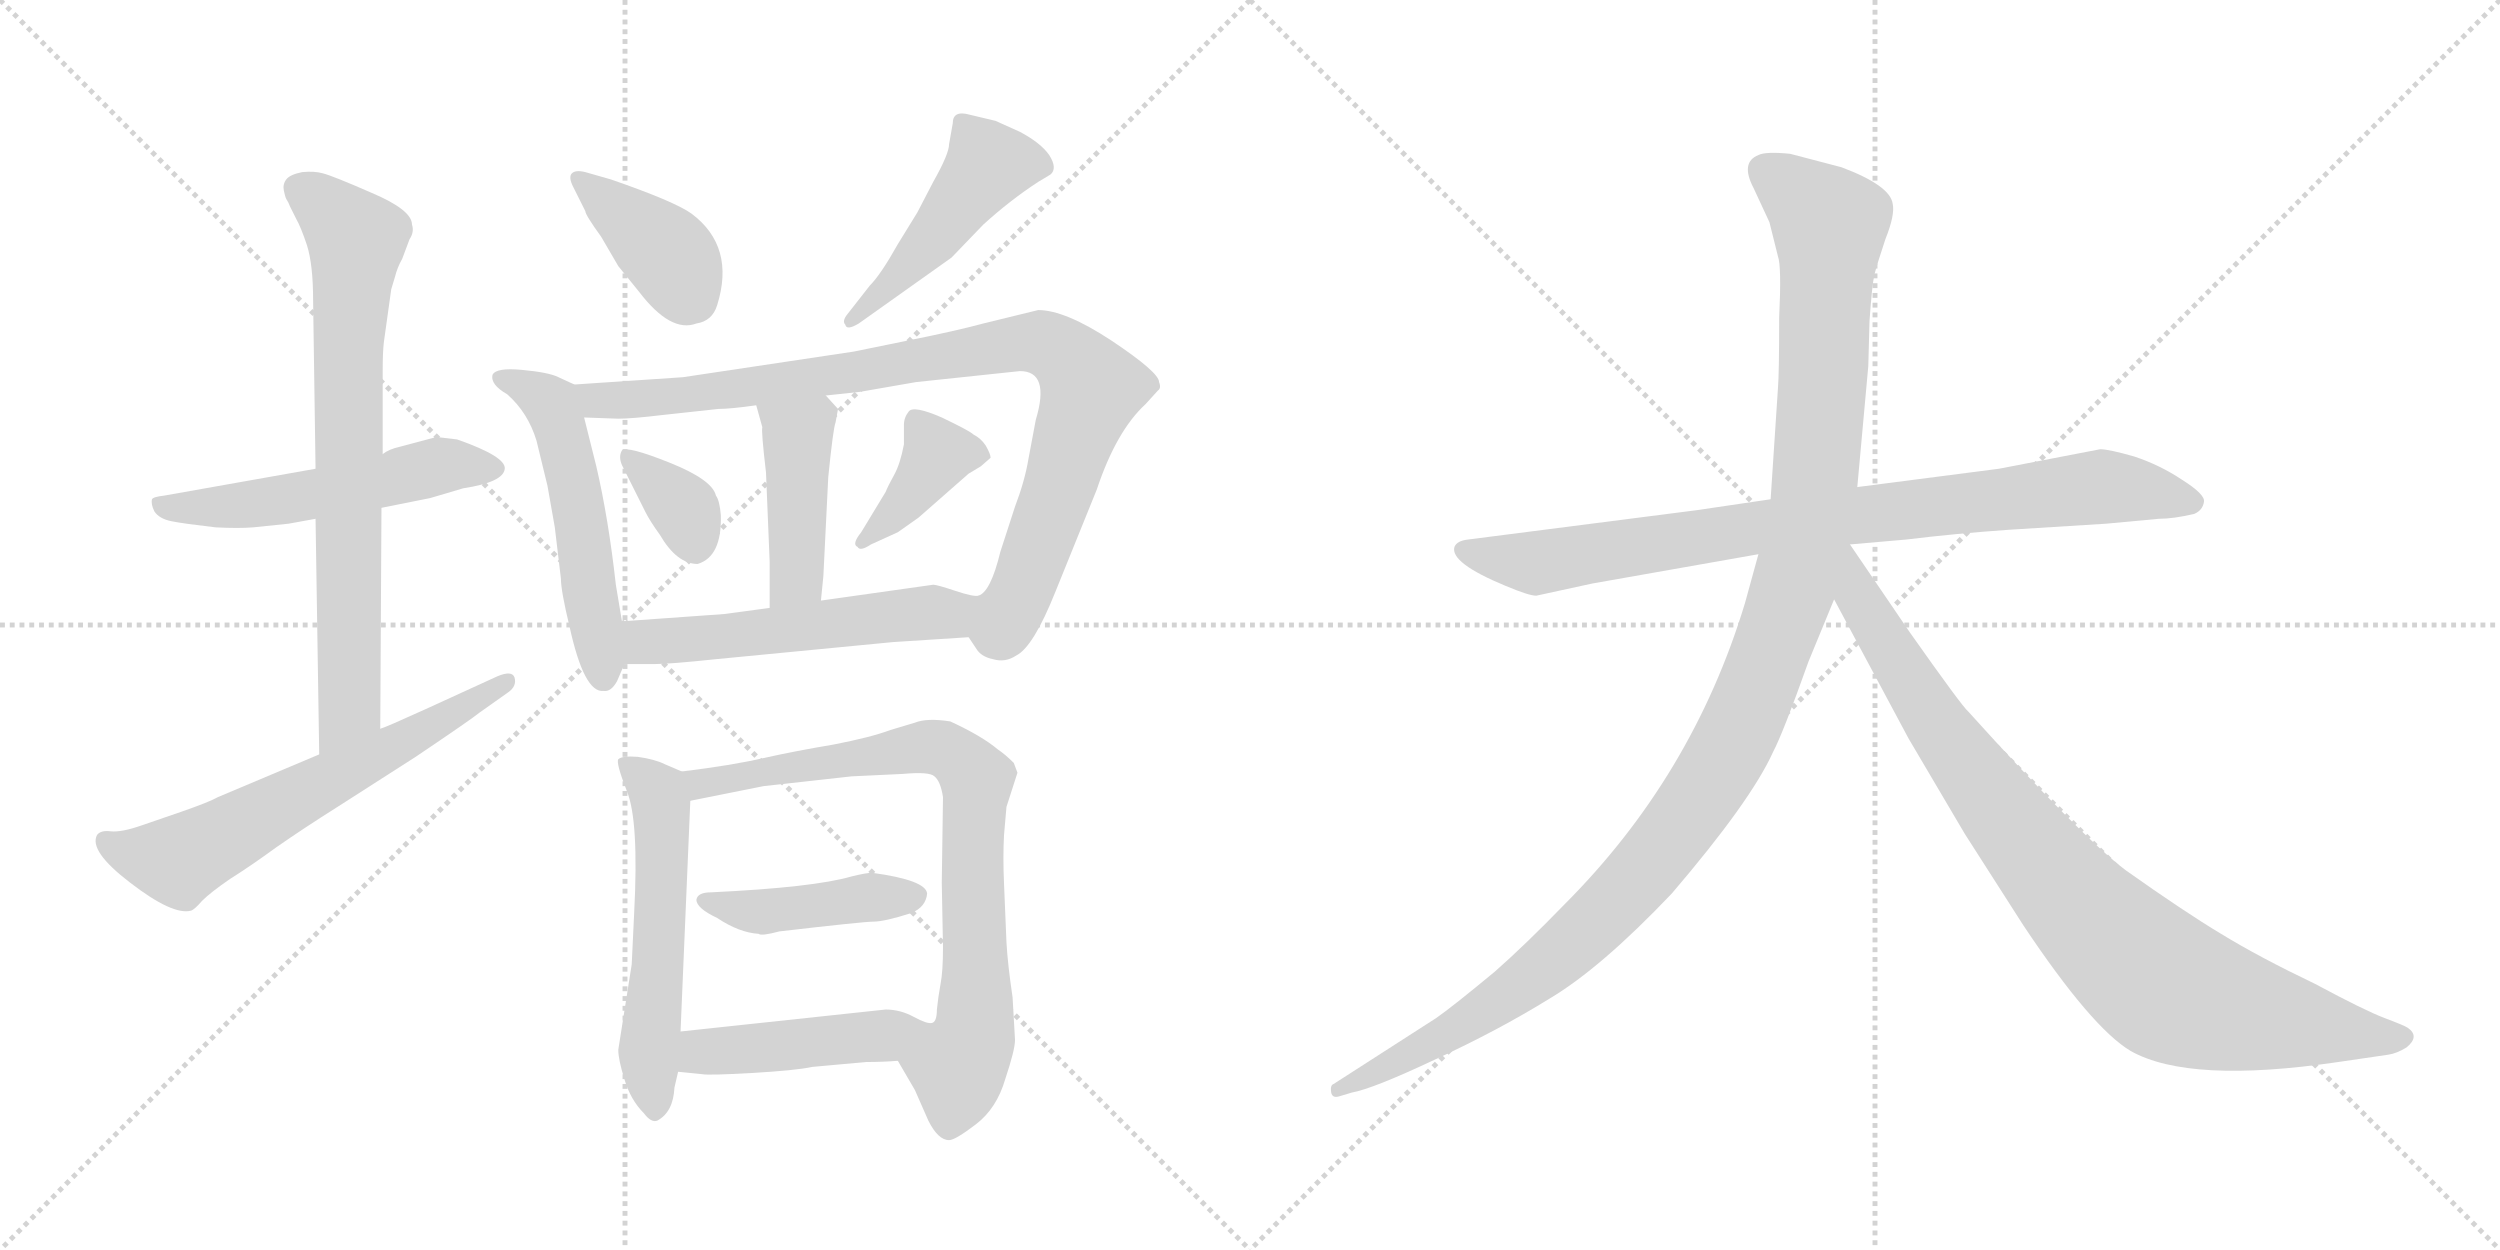 <svg version="1.1" viewBox="0 0 2048 1024" xmlns="http://www.w3.org/2000/svg">
  <g stroke="lightgray" stroke-dasharray="1,1" stroke-width="1" transform="scale(4, 4)">
    <line x1="0" y1="0" x2="256" y2="256"></line>
    <line x1="256" y1="0" x2="0" y2="256"></line>
    <line x1="128" y1="0" x2="128" y2="256"></line>
    <line x1="0" y1="128" x2="256" y2="128"></line>
    <line x1="256" y1="0" x2="512" y2="256"></line>
    <line x1="512" y1="0" x2="256" y2="256"></line>
    <line x1="384" y1="0" x2="384" y2="256"></line>
    <line x1="256" y1="128" x2="512" y2="128"></line>
  </g>
<g transform="scale(1, -1) translate(0, -850)">
   <style type="text/css">
    @keyframes keyframes0 {
      from {
       stroke: black;
       stroke-dashoffset: 534;
       stroke-width: 128;
       }
       63% {
       animation-timing-function: step-end;
       stroke: black;
       stroke-dashoffset: 0;
       stroke-width: 128;
       }
       to {
       stroke: black;
       stroke-width: 1024;
       }
       }
       #make-me-a-hanzi-animation-0 {
         animation: keyframes0 0.685s both;
         animation-delay: 0s;
         animation-timing-function: linear;
       }
    @keyframes keyframes1 {
      from {
       stroke: black;
       stroke-dashoffset: 738;
       stroke-width: 128;
       }
       71% {
       animation-timing-function: step-end;
       stroke: black;
       stroke-dashoffset: 0;
       stroke-width: 128;
       }
       to {
       stroke: black;
       stroke-width: 1024;
       }
       }
       #make-me-a-hanzi-animation-1 {
         animation: keyframes1 0.851s both;
         animation-delay: 0.685s;
         animation-timing-function: linear;
       }
    @keyframes keyframes2 {
      from {
       stroke: black;
       stroke-dashoffset: 624;
       stroke-width: 128;
       }
       67% {
       animation-timing-function: step-end;
       stroke: black;
       stroke-dashoffset: 0;
       stroke-width: 128;
       }
       to {
       stroke: black;
       stroke-width: 1024;
       }
       }
       #make-me-a-hanzi-animation-2 {
         animation: keyframes2 0.758s both;
         animation-delay: 1.535s;
         animation-timing-function: linear;
       }
    @keyframes keyframes3 {
      from {
       stroke: black;
       stroke-dashoffset: 394;
       stroke-width: 128;
       }
       56% {
       animation-timing-function: step-end;
       stroke: black;
       stroke-dashoffset: 0;
       stroke-width: 128;
       }
       to {
       stroke: black;
       stroke-width: 1024;
       }
       }
       #make-me-a-hanzi-animation-3 {
         animation: keyframes3 0.571s both;
         animation-delay: 2.293s;
         animation-timing-function: linear;
       }
    @keyframes keyframes4 {
      from {
       stroke: black;
       stroke-dashoffset: 468;
       stroke-width: 128;
       }
       60% {
       animation-timing-function: step-end;
       stroke: black;
       stroke-dashoffset: 0;
       stroke-width: 128;
       }
       to {
       stroke: black;
       stroke-width: 1024;
       }
       }
       #make-me-a-hanzi-animation-4 {
         animation: keyframes4 0.631s both;
         animation-delay: 2.864s;
         animation-timing-function: linear;
       }
    @keyframes keyframes5 {
      from {
       stroke: black;
       stroke-dashoffset: 531;
       stroke-width: 128;
       }
       63% {
       animation-timing-function: step-end;
       stroke: black;
       stroke-dashoffset: 0;
       stroke-width: 128;
       }
       to {
       stroke: black;
       stroke-width: 1024;
       }
       }
       #make-me-a-hanzi-animation-5 {
         animation: keyframes5 0.682s both;
         animation-delay: 3.494s;
         animation-timing-function: linear;
       }
    @keyframes keyframes6 {
      from {
       stroke: black;
       stroke-dashoffset: 918;
       stroke-width: 128;
       }
       75% {
       animation-timing-function: step-end;
       stroke: black;
       stroke-dashoffset: 0;
       stroke-width: 128;
       }
       to {
       stroke: black;
       stroke-width: 1024;
       }
       }
       #make-me-a-hanzi-animation-6 {
         animation: keyframes6 0.997s both;
         animation-delay: 4.177s;
         animation-timing-function: linear;
       }
    @keyframes keyframes7 {
      from {
       stroke: black;
       stroke-dashoffset: 430;
       stroke-width: 128;
       }
       58% {
       animation-timing-function: step-end;
       stroke: black;
       stroke-dashoffset: 0;
       stroke-width: 128;
       }
       to {
       stroke: black;
       stroke-width: 1024;
       }
       }
       #make-me-a-hanzi-animation-7 {
         animation: keyframes7 0.6s both;
         animation-delay: 5.174s;
         animation-timing-function: linear;
       }
    @keyframes keyframes8 {
      from {
       stroke: black;
       stroke-dashoffset: 350;
       stroke-width: 128;
       }
       53% {
       animation-timing-function: step-end;
       stroke: black;
       stroke-dashoffset: 0;
       stroke-width: 128;
       }
       to {
       stroke: black;
       stroke-width: 1024;
       }
       }
       #make-me-a-hanzi-animation-8 {
         animation: keyframes8 0.535s both;
         animation-delay: 5.774s;
         animation-timing-function: linear;
       }
    @keyframes keyframes9 {
      from {
       stroke: black;
       stroke-dashoffset: 384;
       stroke-width: 128;
       }
       56% {
       animation-timing-function: step-end;
       stroke: black;
       stroke-dashoffset: 0;
       stroke-width: 128;
       }
       to {
       stroke: black;
       stroke-width: 1024;
       }
       }
       #make-me-a-hanzi-animation-9 {
         animation: keyframes9 0.562s both;
         animation-delay: 6.308s;
         animation-timing-function: linear;
       }
    @keyframes keyframes10 {
      from {
       stroke: black;
       stroke-dashoffset: 546;
       stroke-width: 128;
       }
       64% {
       animation-timing-function: step-end;
       stroke: black;
       stroke-dashoffset: 0;
       stroke-width: 128;
       }
       to {
       stroke: black;
       stroke-width: 1024;
       }
       }
       #make-me-a-hanzi-animation-10 {
         animation: keyframes10 0.694s both;
         animation-delay: 6.871s;
         animation-timing-function: linear;
       }
    @keyframes keyframes11 {
      from {
       stroke: black;
       stroke-dashoffset: 552;
       stroke-width: 128;
       }
       64% {
       animation-timing-function: step-end;
       stroke: black;
       stroke-dashoffset: 0;
       stroke-width: 128;
       }
       to {
       stroke: black;
       stroke-width: 1024;
       }
       }
       #make-me-a-hanzi-animation-11 {
         animation: keyframes11 0.699s both;
         animation-delay: 7.565s;
         animation-timing-function: linear;
       }
    @keyframes keyframes12 {
      from {
       stroke: black;
       stroke-dashoffset: 788;
       stroke-width: 128;
       }
       72% {
       animation-timing-function: step-end;
       stroke: black;
       stroke-dashoffset: 0;
       stroke-width: 128;
       }
       to {
       stroke: black;
       stroke-width: 1024;
       }
       }
       #make-me-a-hanzi-animation-12 {
         animation: keyframes12 0.891s both;
         animation-delay: 8.264s;
         animation-timing-function: linear;
       }
    @keyframes keyframes13 {
      from {
       stroke: black;
       stroke-dashoffset: 430;
       stroke-width: 128;
       }
       58% {
       animation-timing-function: step-end;
       stroke: black;
       stroke-dashoffset: 0;
       stroke-width: 128;
       }
       to {
       stroke: black;
       stroke-width: 1024;
       }
       }
       #make-me-a-hanzi-animation-13 {
         animation: keyframes13 0.6s both;
         animation-delay: 9.156s;
         animation-timing-function: linear;
       }
    @keyframes keyframes14 {
      from {
       stroke: black;
       stroke-dashoffset: 455;
       stroke-width: 128;
       }
       60% {
       animation-timing-function: step-end;
       stroke: black;
       stroke-dashoffset: 0;
       stroke-width: 128;
       }
       to {
       stroke: black;
       stroke-width: 1024;
       }
       }
       #make-me-a-hanzi-animation-14 {
         animation: keyframes14 0.62s both;
         animation-delay: 9.756s;
         animation-timing-function: linear;
       }
    @keyframes keyframes15 {
      from {
       stroke: black;
       stroke-dashoffset: 858;
       stroke-width: 128;
       }
       74% {
       animation-timing-function: step-end;
       stroke: black;
       stroke-dashoffset: 0;
       stroke-width: 128;
       }
       to {
       stroke: black;
       stroke-width: 1024;
       }
       }
       #make-me-a-hanzi-animation-15 {
         animation: keyframes15 0.948s both;
         animation-delay: 10.376s;
         animation-timing-function: linear;
       }
    @keyframes keyframes16 {
      from {
       stroke: black;
       stroke-dashoffset: 1197;
       stroke-width: 128;
       }
       80% {
       animation-timing-function: step-end;
       stroke: black;
       stroke-dashoffset: 0;
       stroke-width: 128;
       }
       to {
       stroke: black;
       stroke-width: 1024;
       }
       }
       #make-me-a-hanzi-animation-16 {
         animation: keyframes16 1.224s both;
         animation-delay: 11.324s;
         animation-timing-function: linear;
       }
    @keyframes keyframes17 {
      from {
       stroke: black;
       stroke-dashoffset: 899;
       stroke-width: 128;
       }
       75% {
       animation-timing-function: step-end;
       stroke: black;
       stroke-dashoffset: 0;
       stroke-width: 128;
       }
       to {
       stroke: black;
       stroke-width: 1024;
       }
       }
       #make-me-a-hanzi-animation-17 {
         animation: keyframes17 0.982s both;
         animation-delay: 12.548s;
         animation-timing-function: linear;
       }
</style>
<path d="M 357.5 492.0 L 327.5 484.0 Q 318.5 482.0 313.5 478.0 L 258.5 466.0 L 134.5 444.0 Q 125.5 443.0 124.5 441.0 Q 123.5 437.0 126.5 431.0 Q 130.5 425.0 140.5 423.0 Q 150.5 421.0 176.5 418.0 Q 195.5 417.0 207.5 418.0 L 236.5 421.0 L 258.5 425.0 L 312.5 434.0 L 352.5 442.0 L 379.5 450.0 Q 412.5 455.0 413.5 466.0 Q 414.5 476.0 374.5 490.0 L 357.5 492.0 Z" fill="lightgray"></path> 
<path d="M 313.5 478.0 L 313.5 547.0 Q 313.5 562.0 314.5 570.0 L 320.5 613.0 L 323.5 623.0 Q 325.5 631.0 329.5 638.0 L 335.5 654.0 Q 339.5 660.0 337.5 666.0 Q 337.5 678.0 304.5 692.0 Q 272.5 706.0 264.5 708.0 Q 257.5 710.0 247.5 709.0 Q 237.5 707.0 234.5 703.0 Q 231.5 699.0 232.5 694.0 Q 233.5 689.0 234.5 687.0 Q 236.5 684.0 237.5 681.0 L 242.5 671.0 Q 246.5 664.0 251.5 649.0 Q 256.5 633.0 256.5 604.0 L 258.5 466.0 L 258.5 425.0 L 261.5 232.0 C 261.5 202.0 311.5 223.0 311.5 253.0 L 312.5 434.0 L 313.5 478.0 Z" fill="lightgray"></path> 
<path d="M 261.5 232.0 L 178.5 197.0 Q 171.5 193.0 148.5 185.0 L 116.5 174.0 Q 99.5 168.0 90.5 169.0 Q 82.5 170.0 79.5 166.0 Q 72.5 153.0 106.5 127.0 Q 141.5 100.0 156.5 104.0 Q 159.5 105.0 165.5 112.0 Q 172.5 119.0 188.5 130.0 Q 204.5 140.0 226.5 156.0 Q 249.5 172.0 276.5 189.0 L 340.5 230.0 Q 386.5 261.0 392.5 266.0 L 416.5 283.0 Q 423.5 288.0 421.5 295.0 Q 419.5 301.0 407.5 296.0 L 348.5 269.0 Q 315.5 254.0 311.5 253.0 L 261.5 232.0 Z" fill="lightgray"></path> 
<path d="M 500.5 703.0 L 479.5 709.0 Q 471.5 711.0 468.5 708.0 Q 465.5 705.0 469.5 697.0 L 479.5 677.0 Q 479.5 674.0 492.5 656.0 L 506.5 632.0 L 523.5 611.0 Q 549.5 577.0 570.5 585.0 Q 583.5 587.0 587.5 600.0 Q 602.5 648.0 566.5 675.0 Q 552.5 685.0 500.5 703.0 Z" fill="lightgray"></path> 
<path d="M 712.5 616.0 L 694.5 593.0 Q 689.5 587.0 692.5 584.0 Q 693.5 579.0 703.5 585.0 L 779.5 639.0 L 805.5 666.0 Q 827.5 686.0 850.5 701.0 L 860.5 707.0 Q 866.5 712.0 859.5 723.0 Q 852.5 733.0 835.5 742.0 L 815.5 751.0 L 794.5 756.0 Q 780.5 760.0 780.5 749.0 L 777.5 732.0 Q 777.5 724.0 764.5 701.0 L 751.5 676.0 L 735.5 650.0 Q 721.5 625.0 712.5 616.0 Z" fill="lightgray"></path> 
<path d="M 470.5 535.0 L 457.5 541.0 Q 449.5 545.0 427.5 547.0 Q 406.5 549.0 403.5 543.0 Q 401.5 535.0 415.5 527.0 Q 432.5 512.0 439.5 489.0 L 448.5 452.0 L 454.5 418.0 L 459.5 376.0 Q 459.5 366.0 466.5 337.0 Q 478.5 282.0 494.5 284.0 Q 500.5 283.0 505.5 292.0 L 511.5 306.0 L 509.5 341.0 L 504.5 371.0 Q 498.5 425.0 488.5 468.0 L 478.5 508.0 C 471.5 534.0 471.5 534.0 470.5 535.0 Z" fill="lightgray"></path> 
<path d="M 793.5 328.0 L 799.5 319.0 Q 803.5 312.0 813.5 310.0 Q 823.5 307.0 832.5 313.0 Q 846.5 320.0 864.5 365.0 L 898.5 449.0 Q 914.5 497.0 938.5 519.0 L 948.5 530.0 Q 951.5 532.0 949.5 537.0 Q 949.5 545.0 910.5 571.0 Q 872.5 596.0 850.5 596.0 L 805.5 585.0 Q 783.5 579.0 743.5 571.0 L 699.5 562.0 L 559.5 541.0 L 470.5 535.0 C 440.5 533.0 448.5 509.0 478.5 508.0 L 506.5 507.0 Q 517.5 507.0 542.5 510.0 L 588.5 515.0 Q 598.5 515.0 619.5 518.0 L 676.5 526.0 L 704.5 529.0 L 750.5 537.0 L 835.5 546.0 Q 860.5 546.0 848.5 506.0 L 842.5 474.0 Q 839.5 456.0 831.5 435.0 L 819.5 398.0 Q 811.5 365.0 801.5 362.0 C 784.5 339.0 784.5 339.0 793.5 328.0 Z" fill="lightgray"></path> 
<path d="M 619.5 518.0 L 624.5 500.0 Q 623.5 497.0 627.5 463.0 L 630.5 390.0 L 630.5 352.0 C 630.5 322.0 669.5 328.0 672.5 358.0 L 674.5 378.0 L 678.5 459.0 Q 682.5 499.0 684.5 504.0 L 686.5 515.0 L 676.5 526.0 C 656.5 548.0 611.5 547.0 619.5 518.0 Z" fill="lightgray"></path> 
<path d="M 509.5 469.0 L 528.5 431.0 Q 532.5 423.0 540.5 412.0 Q 554.5 388.0 571.5 388.0 Q 591.5 394.0 590.5 428.0 Q 589.5 440.0 586.5 444.0 Q 583.5 457.0 548.5 471.0 Q 513.5 485.0 509.5 481.0 Q 506.5 476.0 509.5 469.0 Z" fill="lightgray"></path> 
<path d="M 725.5 447.0 L 705.5 414.0 Q 697.5 404.0 702.5 402.0 Q 704.5 398.0 713.5 404.0 L 735.5 414.0 L 752.5 426.0 L 793.5 462.0 L 803.5 468.0 L 811.5 475.0 Q 811.5 478.0 807.5 485.0 Q 803.5 491.0 797.5 494.0 Q 794.5 497.0 771.5 508.0 Q 748.5 518.0 744.5 513.0 Q 740.5 508.0 740.5 502.0 L 740.5 486.0 Q 737.5 470.0 732.5 461.0 Q 727.5 452.0 725.5 447.0 Z" fill="lightgray"></path> 
<path d="M 511.5 306.0 L 536.5 306.0 Q 548.5 306.0 586.5 310.0 L 731.5 324.0 Q 732.5 324.0 793.5 328.0 C 823.5 330.0 831.5 359.0 801.5 362.0 Q 797.5 361.0 782.5 366.0 Q 767.5 371.0 764.5 371.0 L 672.5 358.0 L 630.5 352.0 L 593.5 347.0 L 509.5 341.0 C 479.5 339.0 481.5 306.0 511.5 306.0 Z" fill="lightgray"></path> 
<path d="M 519.5 102.0 L 517.5 60.0 L 506.5 -10.0 Q 506.5 -18.0 511.5 -34.0 Q 516.5 -51.0 527.5 -62.0 Q 533.5 -70.0 538.5 -68.0 Q 551.5 -61.0 552.5 -41.0 L 555.5 -28.0 L 557.5 5.0 L 565.5 194.0 C 566.5 215.0 566.5 215.0 558.5 218.0 L 544.5 224.0 Q 536.5 228.0 522.5 230.0 Q 509.5 231.0 506.5 228.0 Q 504.5 225.0 513.5 202.0 Q 523.5 178.0 519.5 102.0 Z" fill="lightgray"></path> 
<path d="M 735.5 -19.0 L 749.5 -43.0 L 760.5 -68.0 Q 768.5 -84.0 777.5 -84.0 Q 782.5 -84.0 799.5 -71.0 Q 816.5 -58.0 823.5 -34.0 Q 831.5 -10.0 831.5 -2.0 L 829.5 33.0 Q 825.5 60.0 824.5 78.0 L 822.5 126.0 Q 821.5 148.0 822.5 166.0 L 824.5 189.0 L 833.5 217.0 L 830.5 225.0 Q 823.5 232.0 817.5 236.0 Q 804.5 247.0 778.5 259.0 Q 759.5 262.0 749.5 258.0 L 729.5 252.0 Q 713.5 246.0 682.5 240.0 Q 652.5 235.0 625.5 229.0 Q 599.5 223.0 558.5 218.0 C 528.5 214.0 536.5 188.0 565.5 194.0 L 625.5 206.0 L 697.5 214.0 L 739.5 216.0 Q 761.5 218.0 765.5 214.0 Q 770.5 210.0 772.5 197.0 L 771.5 127.0 L 772.5 74.0 Q 772.5 54.0 770.5 44.0 Q 768.5 33.0 767.5 23.0 Q 767.5 13.0 763.5 12.0 C 755.5 -17.0 722.5 3.0 735.5 -19.0 Z" fill="lightgray"></path> 
<path d="M 714.5 135.0 Q 709.5 135.0 697.5 132.0 Q 666.5 123.0 582.5 119.0 Q 571.5 119.0 570.5 113.0 Q 570.5 106.0 587.5 98.0 Q 605.5 86.0 621.5 85.0 Q 623.5 83.0 638.5 87.0 Q 707.5 95.0 715.5 95.0 Q 724.5 95.0 746.5 102.0 Q 758.5 107.0 759.5 118.0 Q 758.5 129.0 714.5 135.0 Z" fill="lightgray"></path> 
<path d="M 555.5 -28.0 L 575.5 -30.0 Q 580.5 -31.0 615.5 -29.0 Q 651.5 -27.0 665.5 -24.0 L 709.5 -20.0 Q 723.5 -20.0 735.5 -19.0 C 765.5 -17.0 793.5 7.0 763.5 12.0 Q 759.5 11.0 748.5 17.0 Q 737.5 23.0 725.5 23.0 L 557.5 5.0 C 527.5 2.0 525.5 -25.0 555.5 -28.0 Z" fill="lightgray"></path> 
<path d="M 1389.5 432.0 L 1202.5 408.0 Q 1193.5 407.0 1191.5 402.0 Q 1187.5 389.0 1233.5 370.0 Q 1252.5 362.0 1258.5 362.0 L 1304.5 372.0 L 1440.5 396.0 L 1515.5 404.0 L 1561.5 408.0 Q 1602.5 413.0 1645.5 416.0 L 1725.5 421.0 L 1768.5 425.0 Q 1780.5 425.0 1797.5 429.0 Q 1804.5 432.0 1805.5 439.0 Q 1806.5 445.0 1787.5 457.0 Q 1769.5 469.0 1748.5 476.0 Q 1727.5 482.0 1720.5 482.0 L 1637.5 466.0 L 1521.5 451.0 L 1450.5 441.0 L 1389.5 432.0 Z" fill="lightgray"></path> 
<path d="M 1440.5 396.0 L 1429.5 356.0 Q 1386.5 214.0 1281.5 109.0 Q 1249.5 76.0 1224.5 54.0 Q 1189.5 25.0 1176.5 16.0 L 1092.5 -38.0 Q 1089.5 -39.0 1090.5 -45.0 Q 1091.5 -50.0 1097.5 -48.0 L 1107.5 -45.0 Q 1124.5 -42.0 1175.5 -18.0 Q 1227.5 6.0 1269.5 32.0 Q 1311.5 57.0 1369.5 118.0 Q 1434.5 194.0 1452.5 234.0 Q 1460.5 249.0 1481.5 308.0 L 1502.5 359.0 L 1521.5 451.0 L 1530.5 550.0 L 1531.5 587.0 Q 1533.5 616.0 1535.5 625.0 Q 1537.5 633.0 1544.5 654.0 Q 1552.5 674.0 1550.5 683.0 Q 1548.5 698.0 1508.5 713.0 L 1466.5 724.0 Q 1446.5 726.0 1440.5 723.0 Q 1425.5 717.0 1436.5 696.0 L 1449.5 668.0 L 1456.5 640.0 Q 1459.5 632.0 1457.5 590.0 Q 1457.5 544.0 1456.5 532.0 L 1450.5 441.0 L 1440.5 396.0 Z" fill="lightgray"></path> 
<path d="M 1502.5 359.0 L 1563.5 245.0 L 1609.5 167.0 L 1657.5 92.0 Q 1713.5 8.0 1745.5 -11.0 Q 1793.5 -38.0 1915.5 -20.0 L 1956.5 -14.0 Q 1963.5 -13.0 1971.5 -8.0 Q 1982.5 1.0 1972.5 8.0 Q 1969.5 10.0 1953.5 16.0 Q 1937.5 22.0 1896.5 44.0 Q 1850.5 66.0 1819.5 85.0 Q 1789.5 103.0 1741.5 137.0 Q 1704.5 165.0 1612.5 267.0 Q 1607.5 271.0 1564.5 332.0 L 1515.5 404.0 C 1498.5 429.0 1472.5 415.0 1502.5 359.0 Z" fill="lightgray"></path> 
      <clipPath id="make-me-a-hanzi-clip-0">
      <path d="M 357.5 492.0 L 327.5 484.0 Q 318.5 482.0 313.5 478.0 L 258.5 466.0 L 134.5 444.0 Q 125.5 443.0 124.5 441.0 Q 123.5 437.0 126.5 431.0 Q 130.5 425.0 140.5 423.0 Q 150.5 421.0 176.5 418.0 Q 195.5 417.0 207.5 418.0 L 236.5 421.0 L 258.5 425.0 L 312.5 434.0 L 352.5 442.0 L 379.5 450.0 Q 412.5 455.0 413.5 466.0 Q 414.5 476.0 374.5 490.0 L 357.5 492.0 Z" fill="lightgray"></path>
      </clipPath>
      <path clip-path="url(#make-me-a-hanzi-clip-0)" d="M 131.5 437.0 L 185.5 434.0 L 302.5 453.0 L 359.5 469.0 L 405.5 466.0 " fill="none" id="make-me-a-hanzi-animation-0" stroke-dasharray="406 812" stroke-linecap="round"></path>

      <clipPath id="make-me-a-hanzi-clip-1">
      <path d="M 313.5 478.0 L 313.5 547.0 Q 313.5 562.0 314.5 570.0 L 320.5 613.0 L 323.5 623.0 Q 325.5 631.0 329.5 638.0 L 335.5 654.0 Q 339.5 660.0 337.5 666.0 Q 337.5 678.0 304.5 692.0 Q 272.5 706.0 264.5 708.0 Q 257.5 710.0 247.5 709.0 Q 237.5 707.0 234.5 703.0 Q 231.5 699.0 232.5 694.0 Q 233.5 689.0 234.5 687.0 Q 236.5 684.0 237.5 681.0 L 242.5 671.0 Q 246.5 664.0 251.5 649.0 Q 256.5 633.0 256.5 604.0 L 258.5 466.0 L 258.5 425.0 L 261.5 232.0 C 261.5 202.0 311.5 223.0 311.5 253.0 L 312.5 434.0 L 313.5 478.0 Z" fill="lightgray"></path>
      </clipPath>
      <path clip-path="url(#make-me-a-hanzi-clip-1)" d="M 245.5 696.0 L 291.5 652.0 L 284.5 551.0 L 286.5 276.0 L 265.5 239.0 " fill="none" id="make-me-a-hanzi-animation-1" stroke-dasharray="610 1220" stroke-linecap="round"></path>

      <clipPath id="make-me-a-hanzi-clip-2">
      <path d="M 261.5 232.0 L 178.5 197.0 Q 171.5 193.0 148.5 185.0 L 116.5 174.0 Q 99.5 168.0 90.5 169.0 Q 82.5 170.0 79.5 166.0 Q 72.5 153.0 106.5 127.0 Q 141.5 100.0 156.5 104.0 Q 159.5 105.0 165.5 112.0 Q 172.5 119.0 188.5 130.0 Q 204.5 140.0 226.5 156.0 Q 249.5 172.0 276.5 189.0 L 340.5 230.0 Q 386.5 261.0 392.5 266.0 L 416.5 283.0 Q 423.5 288.0 421.5 295.0 Q 419.5 301.0 407.5 296.0 L 348.5 269.0 Q 315.5 254.0 311.5 253.0 L 261.5 232.0 Z" fill="lightgray"></path>
      </clipPath>
      <path clip-path="url(#make-me-a-hanzi-clip-2)" d="M 86.5 161.0 L 109.5 149.0 L 144.5 145.0 L 343.5 248.0 L 414.5 291.0 " fill="none" id="make-me-a-hanzi-animation-2" stroke-dasharray="496 992" stroke-linecap="round"></path>

      <clipPath id="make-me-a-hanzi-clip-3">
      <path d="M 500.5 703.0 L 479.5 709.0 Q 471.5 711.0 468.5 708.0 Q 465.5 705.0 469.5 697.0 L 479.5 677.0 Q 479.5 674.0 492.5 656.0 L 506.5 632.0 L 523.5 611.0 Q 549.5 577.0 570.5 585.0 Q 583.5 587.0 587.5 600.0 Q 602.5 648.0 566.5 675.0 Q 552.5 685.0 500.5 703.0 Z" fill="lightgray"></path>
      </clipPath>
      <path clip-path="url(#make-me-a-hanzi-clip-3)" d="M 474.5 703.0 L 551.5 637.0 L 568.5 605.0 " fill="none" id="make-me-a-hanzi-animation-3" stroke-dasharray="266 532" stroke-linecap="round"></path>

      <clipPath id="make-me-a-hanzi-clip-4">
      <path d="M 712.5 616.0 L 694.5 593.0 Q 689.5 587.0 692.5 584.0 Q 693.5 579.0 703.5 585.0 L 779.5 639.0 L 805.5 666.0 Q 827.5 686.0 850.5 701.0 L 860.5 707.0 Q 866.5 712.0 859.5 723.0 Q 852.5 733.0 835.5 742.0 L 815.5 751.0 L 794.5 756.0 Q 780.5 760.0 780.5 749.0 L 777.5 732.0 Q 777.5 724.0 764.5 701.0 L 751.5 676.0 L 735.5 650.0 Q 721.5 625.0 712.5 616.0 Z" fill="lightgray"></path>
      </clipPath>
      <path clip-path="url(#make-me-a-hanzi-clip-4)" d="M 851.5 714.0 L 809.5 715.0 L 740.5 627.0 L 697.5 588.0 " fill="none" id="make-me-a-hanzi-animation-4" stroke-dasharray="340 680" stroke-linecap="round"></path>

      <clipPath id="make-me-a-hanzi-clip-5">
      <path d="M 470.5 535.0 L 457.5 541.0 Q 449.5 545.0 427.5 547.0 Q 406.5 549.0 403.5 543.0 Q 401.5 535.0 415.5 527.0 Q 432.5 512.0 439.5 489.0 L 448.5 452.0 L 454.5 418.0 L 459.5 376.0 Q 459.5 366.0 466.5 337.0 Q 478.5 282.0 494.5 284.0 Q 500.5 283.0 505.5 292.0 L 511.5 306.0 L 509.5 341.0 L 504.5 371.0 Q 498.5 425.0 488.5 468.0 L 478.5 508.0 C 471.5 534.0 471.5 534.0 470.5 535.0 Z" fill="lightgray"></path>
      </clipPath>
      <path clip-path="url(#make-me-a-hanzi-clip-5)" d="M 409.5 540.0 L 451.5 519.0 L 460.5 496.0 L 494.5 296.0 " fill="none" id="make-me-a-hanzi-animation-5" stroke-dasharray="403 806" stroke-linecap="round"></path>

      <clipPath id="make-me-a-hanzi-clip-6">
      <path d="M 793.5 328.0 L 799.5 319.0 Q 803.5 312.0 813.5 310.0 Q 823.5 307.0 832.5 313.0 Q 846.5 320.0 864.5 365.0 L 898.5 449.0 Q 914.5 497.0 938.5 519.0 L 948.5 530.0 Q 951.5 532.0 949.5 537.0 Q 949.5 545.0 910.5 571.0 Q 872.5 596.0 850.5 596.0 L 805.5 585.0 Q 783.5 579.0 743.5 571.0 L 699.5 562.0 L 559.5 541.0 L 470.5 535.0 C 440.5 533.0 448.5 509.0 478.5 508.0 L 506.5 507.0 Q 517.5 507.0 542.5 510.0 L 588.5 515.0 Q 598.5 515.0 619.5 518.0 L 676.5 526.0 L 704.5 529.0 L 750.5 537.0 L 835.5 546.0 Q 860.5 546.0 848.5 506.0 L 842.5 474.0 Q 839.5 456.0 831.5 435.0 L 819.5 398.0 Q 811.5 365.0 801.5 362.0 C 784.5 339.0 784.5 339.0 793.5 328.0 Z" fill="lightgray"></path>
      </clipPath>
      <path clip-path="url(#make-me-a-hanzi-clip-6)" d="M 478.5 530.0 L 489.5 522.0 L 533.5 523.0 L 833.5 569.0 L 865.5 564.0 L 894.5 532.0 L 837.5 365.0 L 818.5 332.0 L 807.5 331.0 " fill="none" id="make-me-a-hanzi-animation-6" stroke-dasharray="790 1580" stroke-linecap="round"></path>

      <clipPath id="make-me-a-hanzi-clip-7">
      <path d="M 619.5 518.0 L 624.5 500.0 Q 623.5 497.0 627.5 463.0 L 630.5 390.0 L 630.5 352.0 C 630.5 322.0 669.5 328.0 672.5 358.0 L 674.5 378.0 L 678.5 459.0 Q 682.5 499.0 684.5 504.0 L 686.5 515.0 L 676.5 526.0 C 656.5 548.0 611.5 547.0 619.5 518.0 Z" fill="lightgray"></path>
      </clipPath>
      <path clip-path="url(#make-me-a-hanzi-clip-7)" d="M 627.5 515.0 L 653.5 491.0 L 652.5 377.0 L 636.5 358.0 " fill="none" id="make-me-a-hanzi-animation-7" stroke-dasharray="302 604" stroke-linecap="round"></path>

      <clipPath id="make-me-a-hanzi-clip-8">
      <path d="M 509.5 469.0 L 528.5 431.0 Q 532.5 423.0 540.5 412.0 Q 554.5 388.0 571.5 388.0 Q 591.5 394.0 590.5 428.0 Q 589.5 440.0 586.5 444.0 Q 583.5 457.0 548.5 471.0 Q 513.5 485.0 509.5 481.0 Q 506.5 476.0 509.5 469.0 Z" fill="lightgray"></path>
      </clipPath>
      <path clip-path="url(#make-me-a-hanzi-clip-8)" d="M 513.5 475.0 L 560.5 433.0 L 569.5 403.0 " fill="none" id="make-me-a-hanzi-animation-8" stroke-dasharray="222 444" stroke-linecap="round"></path>

      <clipPath id="make-me-a-hanzi-clip-9">
      <path d="M 725.5 447.0 L 705.5 414.0 Q 697.5 404.0 702.5 402.0 Q 704.5 398.0 713.5 404.0 L 735.5 414.0 L 752.5 426.0 L 793.5 462.0 L 803.5 468.0 L 811.5 475.0 Q 811.5 478.0 807.5 485.0 Q 803.5 491.0 797.5 494.0 Q 794.5 497.0 771.5 508.0 Q 748.5 518.0 744.5 513.0 Q 740.5 508.0 740.5 502.0 L 740.5 486.0 Q 737.5 470.0 732.5 461.0 Q 727.5 452.0 725.5 447.0 Z" fill="lightgray"></path>
      </clipPath>
      <path clip-path="url(#make-me-a-hanzi-clip-9)" d="M 802.5 477.0 L 768.5 478.0 L 731.5 428.0 L 707.5 407.0 " fill="none" id="make-me-a-hanzi-animation-9" stroke-dasharray="256 512" stroke-linecap="round"></path>

      <clipPath id="make-me-a-hanzi-clip-10">
      <path d="M 511.5 306.0 L 536.5 306.0 Q 548.5 306.0 586.5 310.0 L 731.5 324.0 Q 732.5 324.0 793.5 328.0 C 823.5 330.0 831.5 359.0 801.5 362.0 Q 797.5 361.0 782.5 366.0 Q 767.5 371.0 764.5 371.0 L 672.5 358.0 L 630.5 352.0 L 593.5 347.0 L 509.5 341.0 C 479.5 339.0 481.5 306.0 511.5 306.0 Z" fill="lightgray"></path>
      </clipPath>
      <path clip-path="url(#make-me-a-hanzi-clip-10)" d="M 516.5 336.0 L 527.5 324.0 L 539.5 324.0 L 728.5 346.0 L 775.5 346.0 L 797.5 357.0 " fill="none" id="make-me-a-hanzi-animation-10" stroke-dasharray="418 836" stroke-linecap="round"></path>

      <clipPath id="make-me-a-hanzi-clip-11">
      <path d="M 519.5 102.0 L 517.5 60.0 L 506.5 -10.0 Q 506.5 -18.0 511.5 -34.0 Q 516.5 -51.0 527.5 -62.0 Q 533.5 -70.0 538.5 -68.0 Q 551.5 -61.0 552.5 -41.0 L 555.5 -28.0 L 557.5 5.0 L 565.5 194.0 C 566.5 215.0 566.5 215.0 558.5 218.0 L 544.5 224.0 Q 536.5 228.0 522.5 230.0 Q 509.5 231.0 506.5 228.0 Q 504.5 225.0 513.5 202.0 Q 523.5 178.0 519.5 102.0 Z" fill="lightgray"></path>
      </clipPath>
      <path clip-path="url(#make-me-a-hanzi-clip-11)" d="M 510.5 224.0 L 538.5 201.0 L 542.5 187.0 L 539.5 61.0 L 531.5 -7.0 L 537.5 -57.0 " fill="none" id="make-me-a-hanzi-animation-11" stroke-dasharray="424 848" stroke-linecap="round"></path>

      <clipPath id="make-me-a-hanzi-clip-12">
      <path d="M 735.5 -19.0 L 749.5 -43.0 L 760.5 -68.0 Q 768.5 -84.0 777.5 -84.0 Q 782.5 -84.0 799.5 -71.0 Q 816.5 -58.0 823.5 -34.0 Q 831.5 -10.0 831.5 -2.0 L 829.5 33.0 Q 825.5 60.0 824.5 78.0 L 822.5 126.0 Q 821.5 148.0 822.5 166.0 L 824.5 189.0 L 833.5 217.0 L 830.5 225.0 Q 823.5 232.0 817.5 236.0 Q 804.5 247.0 778.5 259.0 Q 759.5 262.0 749.5 258.0 L 729.5 252.0 Q 713.5 246.0 682.5 240.0 Q 652.5 235.0 625.5 229.0 Q 599.5 223.0 558.5 218.0 C 528.5 214.0 536.5 188.0 565.5 194.0 L 625.5 206.0 L 697.5 214.0 L 739.5 216.0 Q 761.5 218.0 765.5 214.0 Q 770.5 210.0 772.5 197.0 L 771.5 127.0 L 772.5 74.0 Q 772.5 54.0 770.5 44.0 Q 768.5 33.0 767.5 23.0 Q 767.5 13.0 763.5 12.0 C 755.5 -17.0 722.5 3.0 735.5 -19.0 Z" fill="lightgray"></path>
      </clipPath>
      <path clip-path="url(#make-me-a-hanzi-clip-12)" d="M 567.5 214.0 L 585.5 209.0 L 759.5 238.0 L 776.5 235.0 L 796.5 218.0 L 798.5 14.0 L 784.5 -24.0 L 777.5 -72.0 " fill="none" id="make-me-a-hanzi-animation-12" stroke-dasharray="660 1320" stroke-linecap="round"></path>

      <clipPath id="make-me-a-hanzi-clip-13">
      <path d="M 714.5 135.0 Q 709.5 135.0 697.5 132.0 Q 666.5 123.0 582.5 119.0 Q 571.5 119.0 570.5 113.0 Q 570.5 106.0 587.5 98.0 Q 605.5 86.0 621.5 85.0 Q 623.5 83.0 638.5 87.0 Q 707.5 95.0 715.5 95.0 Q 724.5 95.0 746.5 102.0 Q 758.5 107.0 759.5 118.0 Q 758.5 129.0 714.5 135.0 Z" fill="lightgray"></path>
      </clipPath>
      <path clip-path="url(#make-me-a-hanzi-clip-13)" d="M 578.5 113.0 L 625.5 103.0 L 750.5 116.0 " fill="none" id="make-me-a-hanzi-animation-13" stroke-dasharray="302 604" stroke-linecap="round"></path>

      <clipPath id="make-me-a-hanzi-clip-14">
      <path d="M 555.5 -28.0 L 575.5 -30.0 Q 580.5 -31.0 615.5 -29.0 Q 651.5 -27.0 665.5 -24.0 L 709.5 -20.0 Q 723.5 -20.0 735.5 -19.0 C 765.5 -17.0 793.5 7.0 763.5 12.0 Q 759.5 11.0 748.5 17.0 Q 737.5 23.0 725.5 23.0 L 557.5 5.0 C 527.5 2.0 525.5 -25.0 555.5 -28.0 Z" fill="lightgray"></path>
      </clipPath>
      <path clip-path="url(#make-me-a-hanzi-clip-14)" d="M 561.5 -23.0 L 579.5 -11.0 L 725.5 2.0 L 754.5 11.0 " fill="none" id="make-me-a-hanzi-animation-14" stroke-dasharray="327 654" stroke-linecap="round"></path>

      <clipPath id="make-me-a-hanzi-clip-15">
      <path d="M 1389.5 432.0 L 1202.5 408.0 Q 1193.5 407.0 1191.5 402.0 Q 1187.5 389.0 1233.5 370.0 Q 1252.5 362.0 1258.5 362.0 L 1304.5 372.0 L 1440.5 396.0 L 1515.5 404.0 L 1561.5 408.0 Q 1602.5 413.0 1645.5 416.0 L 1725.5 421.0 L 1768.5 425.0 Q 1780.5 425.0 1797.5 429.0 Q 1804.5 432.0 1805.5 439.0 Q 1806.5 445.0 1787.5 457.0 Q 1769.5 469.0 1748.5 476.0 Q 1727.5 482.0 1720.5 482.0 L 1637.5 466.0 L 1521.5 451.0 L 1450.5 441.0 L 1389.5 432.0 Z" fill="lightgray"></path>
      </clipPath>
      <path clip-path="url(#make-me-a-hanzi-clip-15)" d="M 1199.5 400.0 L 1259.5 389.0 L 1517.5 428.0 L 1721.5 451.0 L 1795.5 439.0 " fill="none" id="make-me-a-hanzi-animation-15" stroke-dasharray="730 1460" stroke-linecap="round"></path>

      <clipPath id="make-me-a-hanzi-clip-16">
      <path d="M 1440.5 396.0 L 1429.5 356.0 Q 1386.5 214.0 1281.5 109.0 Q 1249.5 76.0 1224.5 54.0 Q 1189.5 25.0 1176.5 16.0 L 1092.5 -38.0 Q 1089.5 -39.0 1090.5 -45.0 Q 1091.5 -50.0 1097.5 -48.0 L 1107.5 -45.0 Q 1124.5 -42.0 1175.5 -18.0 Q 1227.5 6.0 1269.5 32.0 Q 1311.5 57.0 1369.5 118.0 Q 1434.5 194.0 1452.5 234.0 Q 1460.5 249.0 1481.5 308.0 L 1502.5 359.0 L 1521.5 451.0 L 1530.5 550.0 L 1531.5 587.0 Q 1533.5 616.0 1535.5 625.0 Q 1537.5 633.0 1544.5 654.0 Q 1552.5 674.0 1550.5 683.0 Q 1548.5 698.0 1508.5 713.0 L 1466.5 724.0 Q 1446.5 726.0 1440.5 723.0 Q 1425.5 717.0 1436.5 696.0 L 1449.5 668.0 L 1456.5 640.0 Q 1459.5 632.0 1457.5 590.0 Q 1457.5 544.0 1456.5 532.0 L 1450.5 441.0 L 1440.5 396.0 Z" fill="lightgray"></path>
      </clipPath>
      <path clip-path="url(#make-me-a-hanzi-clip-16)" d="M 1447.5 708.0 L 1498.5 667.0 L 1494.5 557.0 L 1486.5 450.0 L 1474.5 389.0 L 1424.5 252.0 L 1378.5 176.0 L 1288.5 77.0 L 1203.5 14.0 L 1095.5 -43.0 " fill="none" id="make-me-a-hanzi-animation-16" stroke-dasharray="1069 2138" stroke-linecap="round"></path>

      <clipPath id="make-me-a-hanzi-clip-17">
      <path d="M 1502.5 359.0 L 1563.5 245.0 L 1609.5 167.0 L 1657.5 92.0 Q 1713.5 8.0 1745.5 -11.0 Q 1793.5 -38.0 1915.5 -20.0 L 1956.5 -14.0 Q 1963.5 -13.0 1971.5 -8.0 Q 1982.5 1.0 1972.5 8.0 Q 1969.5 10.0 1953.5 16.0 Q 1937.5 22.0 1896.5 44.0 Q 1850.5 66.0 1819.5 85.0 Q 1789.5 103.0 1741.5 137.0 Q 1704.5 165.0 1612.5 267.0 Q 1607.5 271.0 1564.5 332.0 L 1515.5 404.0 C 1498.5 429.0 1472.5 415.0 1502.5 359.0 Z" fill="lightgray"></path>
      </clipPath>
      <path clip-path="url(#make-me-a-hanzi-clip-17)" d="M 1514.5 395.0 L 1521.5 361.0 L 1607.5 227.0 L 1680.5 133.0 L 1750.5 61.0 L 1786.5 36.0 L 1828.5 22.0 L 1968.5 0.0 " fill="none" id="make-me-a-hanzi-animation-17" stroke-dasharray="771 1542" stroke-linecap="round"></path>

</g>
</svg>
